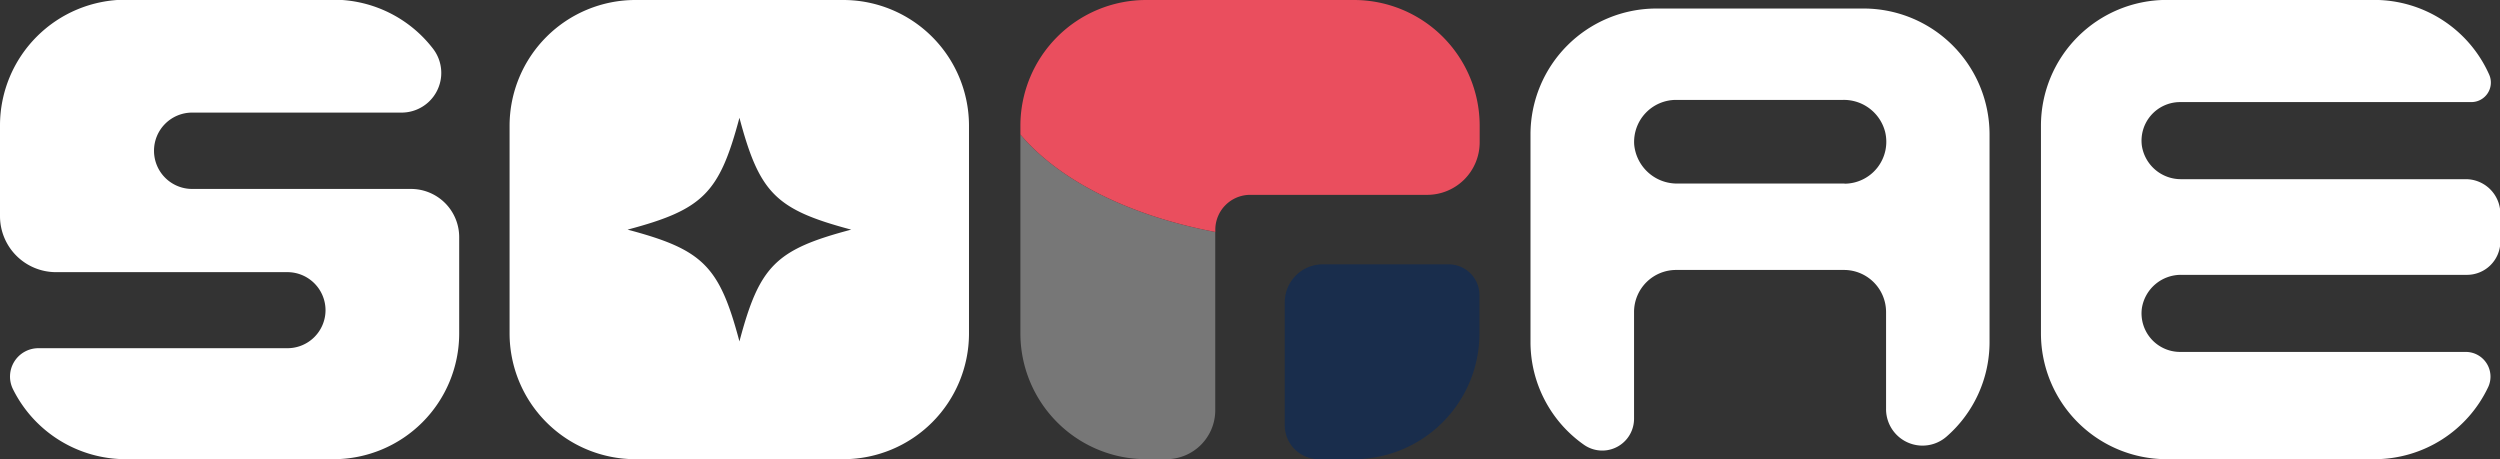 <svg id="Layer_1" data-name="Layer 1" xmlns="http://www.w3.org/2000/svg" viewBox="0 0 342.83 62.97"><rect x="0" y="0" width="342.83" height="62.97" fill="#333333" stroke="none"/><defs><style>.cls-1{fill:#fff;}.cls-2{fill:#192d4c;}.cls-3{fill:#777;}.cls-4{fill:#ea4e5e;}</style></defs><title>소개_logo_white ver</title><path class="cls-1" d="M104.45,44.47a5.23,5.23,0,0,1-5.21-5.21h0A5.23,5.23,0,0,1,104.45,34h28.74a5.44,5.44,0,0,0,4.32-8.75,17.21,17.21,0,0,0-13.62-6.73H95.32a17.25,17.25,0,0,0-17.2,17.2V48.2a7.68,7.68,0,0,0,7.68,7.68h31.75a5.23,5.23,0,0,1,5.21,5.22h0a5.22,5.22,0,0,1-5.21,5.21H83.37a3.89,3.89,0,0,0-3.48,5.6,17.28,17.28,0,0,0,15.43,9.62h28.57a17.25,17.25,0,0,0,17.2-17.2V51.08a6.61,6.61,0,0,0-6.6-6.61Z" transform="translate(-78.12 -18.56)"/><path class="cls-1" d="M333.76,19.73H305.24A17.27,17.27,0,0,0,288,37V65.49a17.21,17.21,0,0,0,7.37,14.09,4.36,4.36,0,0,0,6.83-3.6V61.33A5.77,5.77,0,0,1,308,55.58H331a5.77,5.77,0,0,1,5.76,5.75V74.6a5,5,0,0,0,8.27,3.85,17.18,17.18,0,0,0,5.92-13V37A17.27,17.27,0,0,0,333.76,19.73Zm-2.7,24H308.17a5.89,5.89,0,0,1-5.95-5.34,5.76,5.76,0,0,1,5.72-6.13h22.94a5.84,5.84,0,0,1,5.75,4.38A5.75,5.75,0,0,1,331.06,43.75Z" transform="translate(-78.12 -18.56)"/><path class="cls-1" d="M377.07,66.82a5.29,5.29,0,0,1-5.23-6,5.42,5.42,0,0,1,5.43-4.57h39.1A4.58,4.58,0,0,0,421,51.68v-3.8a4.75,4.75,0,0,0-4.75-4.75H377.27a5.41,5.41,0,0,1-5.43-4.57,5.29,5.29,0,0,1,5.23-6H417a2.68,2.68,0,0,0,2.47-3.76,17.25,17.25,0,0,0-15.72-10.25H375.18A17.25,17.25,0,0,0,358,35.76V64.33a17.25,17.25,0,0,0,17.2,17.2h28.57a17.26,17.26,0,0,0,15.57-9.91,3.39,3.39,0,0,0-3.08-4.8Z" transform="translate(-78.12 -18.56)"/><path class="cls-1" d="M193.8,18.56H165.24A17.26,17.26,0,0,0,148,35.76V64.33a17.26,17.26,0,0,0,17.21,17.2H193.8A17.25,17.25,0,0,0,211,64.33V35.76A17.25,17.25,0,0,0,193.8,18.56ZM179.52,65.38c-2.75-10.36-5-12.59-15.34-15.33,10.36-2.75,12.59-5,15.34-15.34,2.75,10.36,5,12.59,15.33,15.34C184.49,52.79,182.27,55,179.52,65.38Z" transform="translate(-78.12 -18.56)"/><path class="cls-2" d="M276.79,54.81H259.52A5.21,5.21,0,0,0,254.3,60V76.87A4.66,4.66,0,0,0,259,81.53h4.86A17.25,17.25,0,0,0,281,64.33V59A4.22,4.22,0,0,0,276.79,54.81Z" transform="translate(-78.12 -18.56)"/><path class="cls-3" d="M218.05,37V64.33a17.25,17.25,0,0,0,17.2,17.2h2.81a6.71,6.71,0,0,0,6.71-6.71V50.52c0-.05,0-.1,0-.15C233,48.15,223.35,43.29,218.05,37Z" transform="translate(-78.12 -18.56)"/><path class="cls-4" d="M263.82,18.56H235.25a17.25,17.25,0,0,0-17.2,17.2V37c5.3,6.29,14.95,11.15,26.73,13.37v-.09c0-.08,0-.16,0-.24a4.78,4.78,0,0,1,4.76-4.76h24.29a7.2,7.2,0,0,0,7.2-7.2V35.76A17.25,17.25,0,0,0,263.82,18.56Z" transform="translate(-78.12 -18.56)"/></svg>